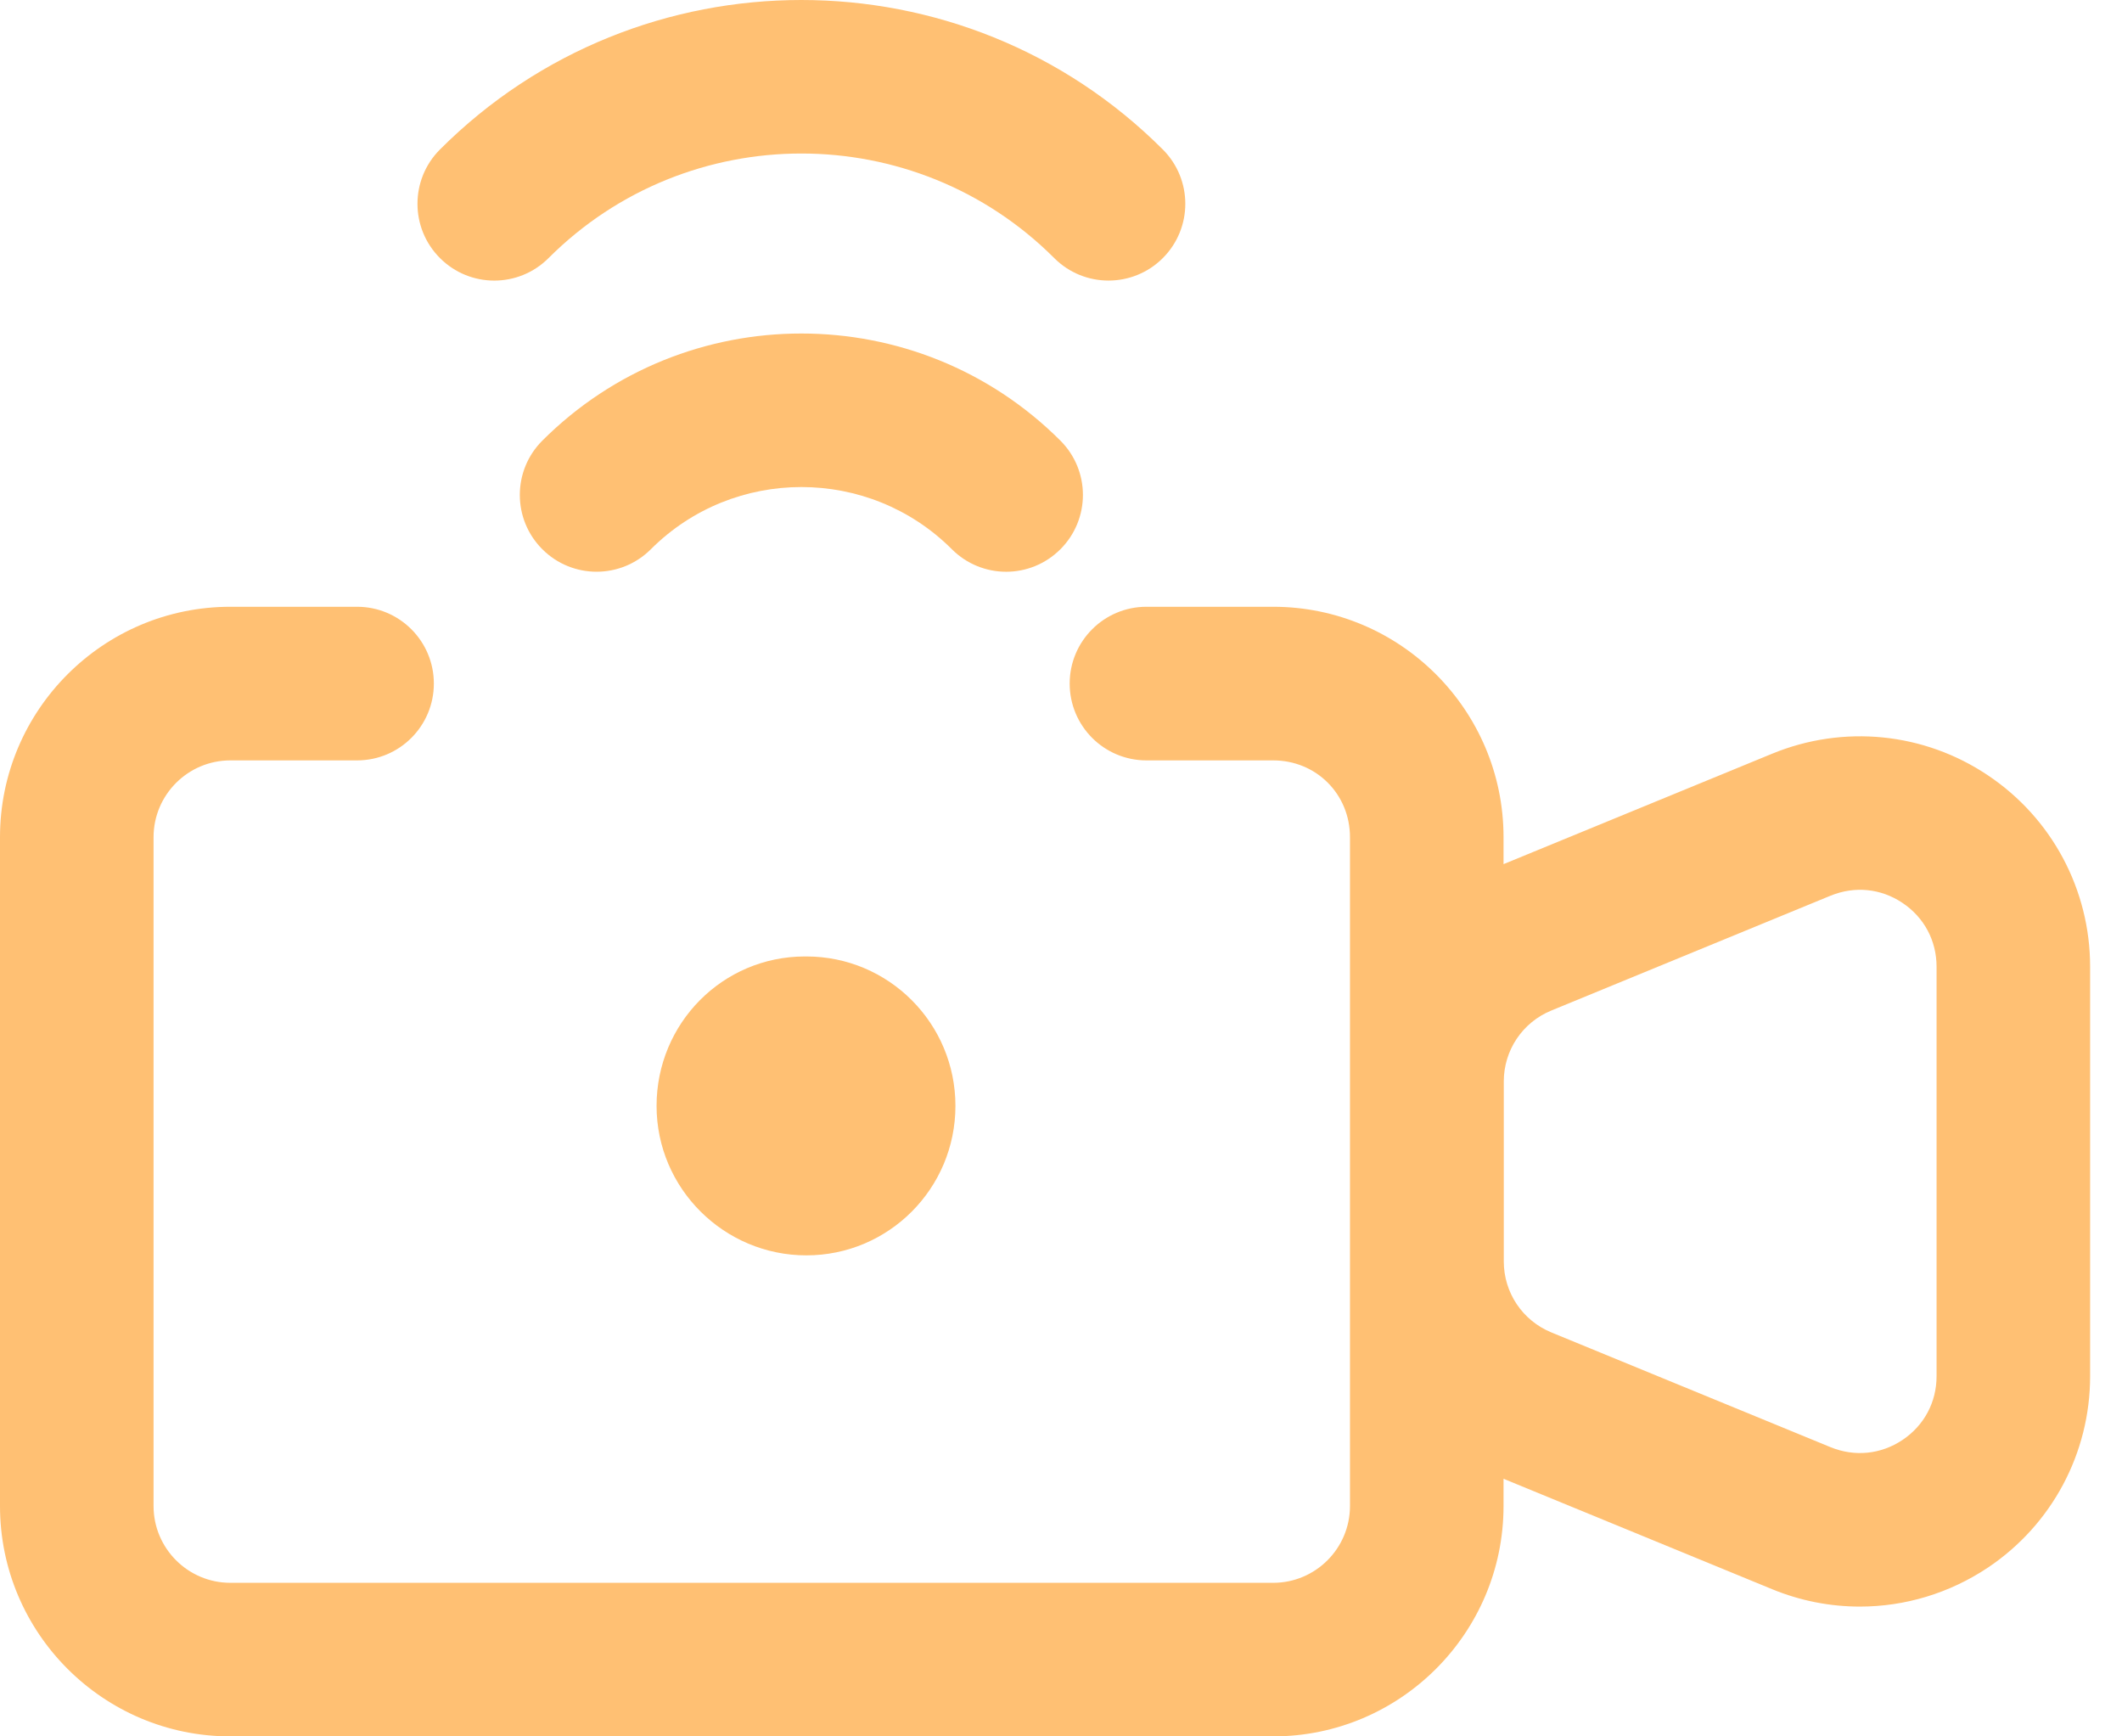 <svg width="44" height="36" viewBox="0 0 44 36" fill="none" xmlns="http://www.w3.org/2000/svg">
<path d="M41.222 16.076C39.897 15.185 38.224 15.019 36.747 15.626L31.176 17.916V17.357C31.176 14.723 29.034 12.58 26.4 12.58H23.772C22.892 12.58 22.18 13.293 22.18 14.172C22.18 15.052 22.892 15.765 23.772 15.765H26.4C27.292 15.765 27.992 16.464 27.992 17.357V31.224C27.992 32.102 27.278 32.816 26.4 32.816H4.776C3.898 32.816 3.184 32.102 3.184 31.224V17.357C3.184 16.479 3.898 15.765 4.776 15.765H7.404C8.284 15.765 8.996 15.052 8.996 14.172C8.996 13.293 8.284 12.58 7.404 12.58H4.776C2.142 12.58 0 14.723 0 17.357V31.224C0 33.858 2.142 36 4.776 36H26.4C29.034 36 31.176 33.858 31.176 31.224V30.659L36.747 32.949C37.333 33.19 37.95 33.309 38.565 33.309C39.497 33.309 40.422 33.034 41.222 32.499C42.548 31.61 43.339 30.128 43.339 28.532V20.043C43.339 18.447 42.548 16.964 41.222 16.076ZM40.155 28.532C40.155 29.071 39.898 29.553 39.449 29.854C39 30.154 38.457 30.208 37.957 30.004L32.168 27.625C31.568 27.378 31.181 26.8 31.181 26.151V22.423C31.181 21.775 31.568 21.197 32.167 20.951L37.957 18.57C38.459 18.366 39 18.419 39.449 18.72C39.898 19.021 40.155 19.503 40.155 20.043V28.532Z" fill="#FFC073"/>
<path d="M11.374 5.351C14.266 2.46 18.968 2.46 21.86 5.351C22.171 5.662 22.578 5.817 22.985 5.817C23.392 5.817 23.8 5.662 24.111 5.351C24.733 4.729 24.733 3.721 24.111 3.099C19.978 -1.033 13.255 -1.033 9.123 3.099C8.501 3.721 8.501 4.729 9.123 5.351C9.745 5.973 10.752 5.973 11.374 5.351Z" fill="#FFC073"/>
<path d="M20.863 11.854C21.27 11.854 21.677 11.698 21.988 11.387C22.61 10.765 22.61 9.757 21.988 9.136C19.025 6.174 14.208 6.174 11.245 9.136C10.623 9.757 10.623 10.765 11.245 11.387C11.867 12.009 12.874 12.009 13.496 11.387C15.216 9.668 18.017 9.668 19.737 11.387C20.048 11.698 20.455 11.854 20.863 11.854Z" fill="#FFC073"/>
<path d="M16.69 19.83C14.984 19.83 13.614 21.217 13.614 22.928C13.614 24.64 15.014 26.027 16.72 26.027C18.428 26.027 19.811 24.64 19.811 22.928C19.811 21.217 18.428 19.83 16.72 19.83H16.69Z" fill="#FFC073"/>
</svg>
